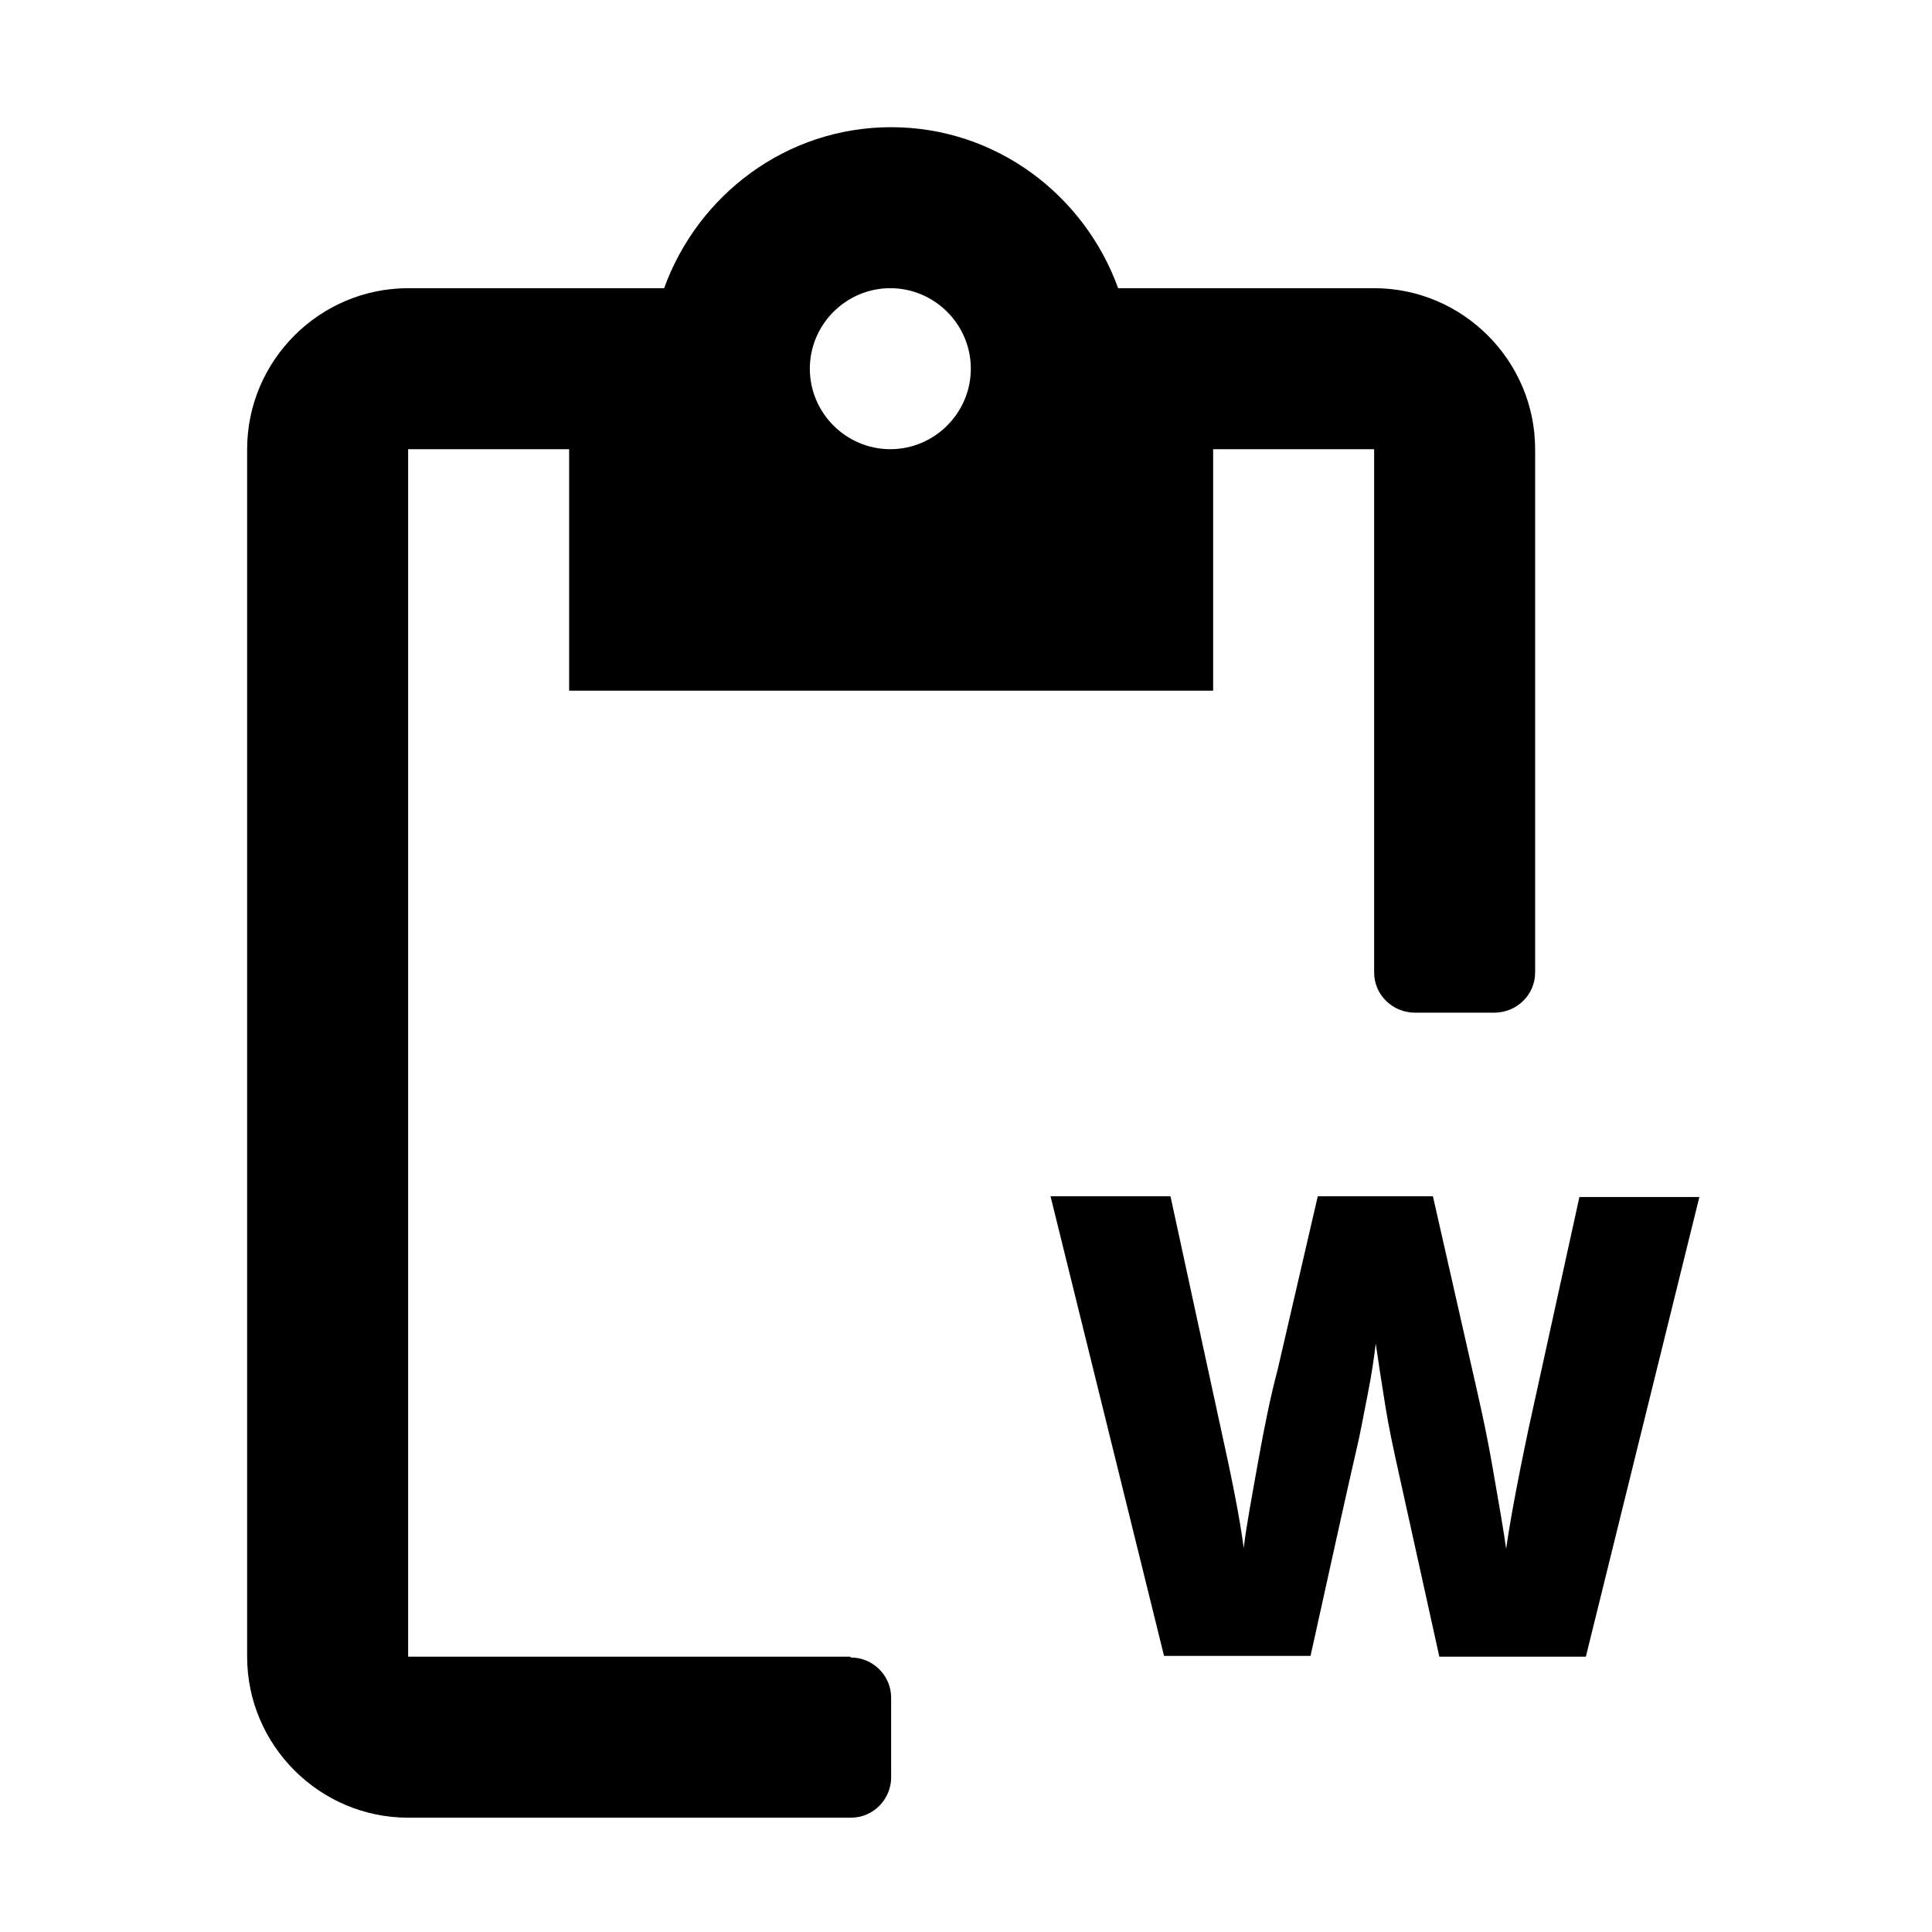 <svg width="24" height="24" viewBox="0 0 24 24" fill="none"
    xmlns="http://www.w3.org/2000/svg">
    <path d="M10.56 20.58H5.07V5.58H7.07V8.58H15.07V5.58H17.07V12.08C17.07 12.36 17.3 12.58 17.58 12.58C17.95 12.58 18.23 12.58 18.56 12.58C18.84 12.58 19.07 12.36 19.07 12.08V5.58C19.07 4.48 18.17 3.58 17.07 3.58H13.89C13.47 2.42 12.37 1.58 11.07 1.58C9.77 1.58 8.67 2.42 8.25 3.58H5.07C3.97 3.58 3.07 4.48 3.07 5.58V20.58C3.07 21.68 3.97 22.58 5.07 22.58H10.57C10.85 22.58 11.07 22.35 11.07 22.08V21.09C11.07 20.81 10.84 20.59 10.57 20.59L10.56 20.58ZM11.06 3.58C11.61 3.58 12.06 4.03 12.06 4.58C12.06 5.13 11.61 5.58 11.06 5.58C10.51 5.58 10.06 5.13 10.06 4.58C10.06 4.03 10.51 3.58 11.06 3.58Z" fill="black"/>
    <path d="M19.62 14.87L18.99 17.74C18.84 18.45 18.75 18.95 18.71 19.24C18.68 19.02 18.62 18.68 18.54 18.22C18.46 17.76 18.37 17.37 18.29 17.02L17.8 14.86H16.37L15.87 17.02C15.79 17.32 15.71 17.7 15.63 18.15C15.55 18.6 15.48 18.97 15.45 19.23C15.4 18.85 15.3 18.35 15.16 17.72L14.54 14.86H13.05L14.46 20.57H16.28C16.61 19.07 16.8 18.22 16.85 18.01C16.9 17.8 16.94 17.57 16.99 17.32C17.04 17.07 17.07 16.86 17.09 16.69C17.12 16.9 17.16 17.16 17.21 17.47C17.26 17.78 17.31 17.99 17.33 18.09L17.88 20.58H19.7L21.11 14.87H19.62Z" fill="black"/>
</svg>

